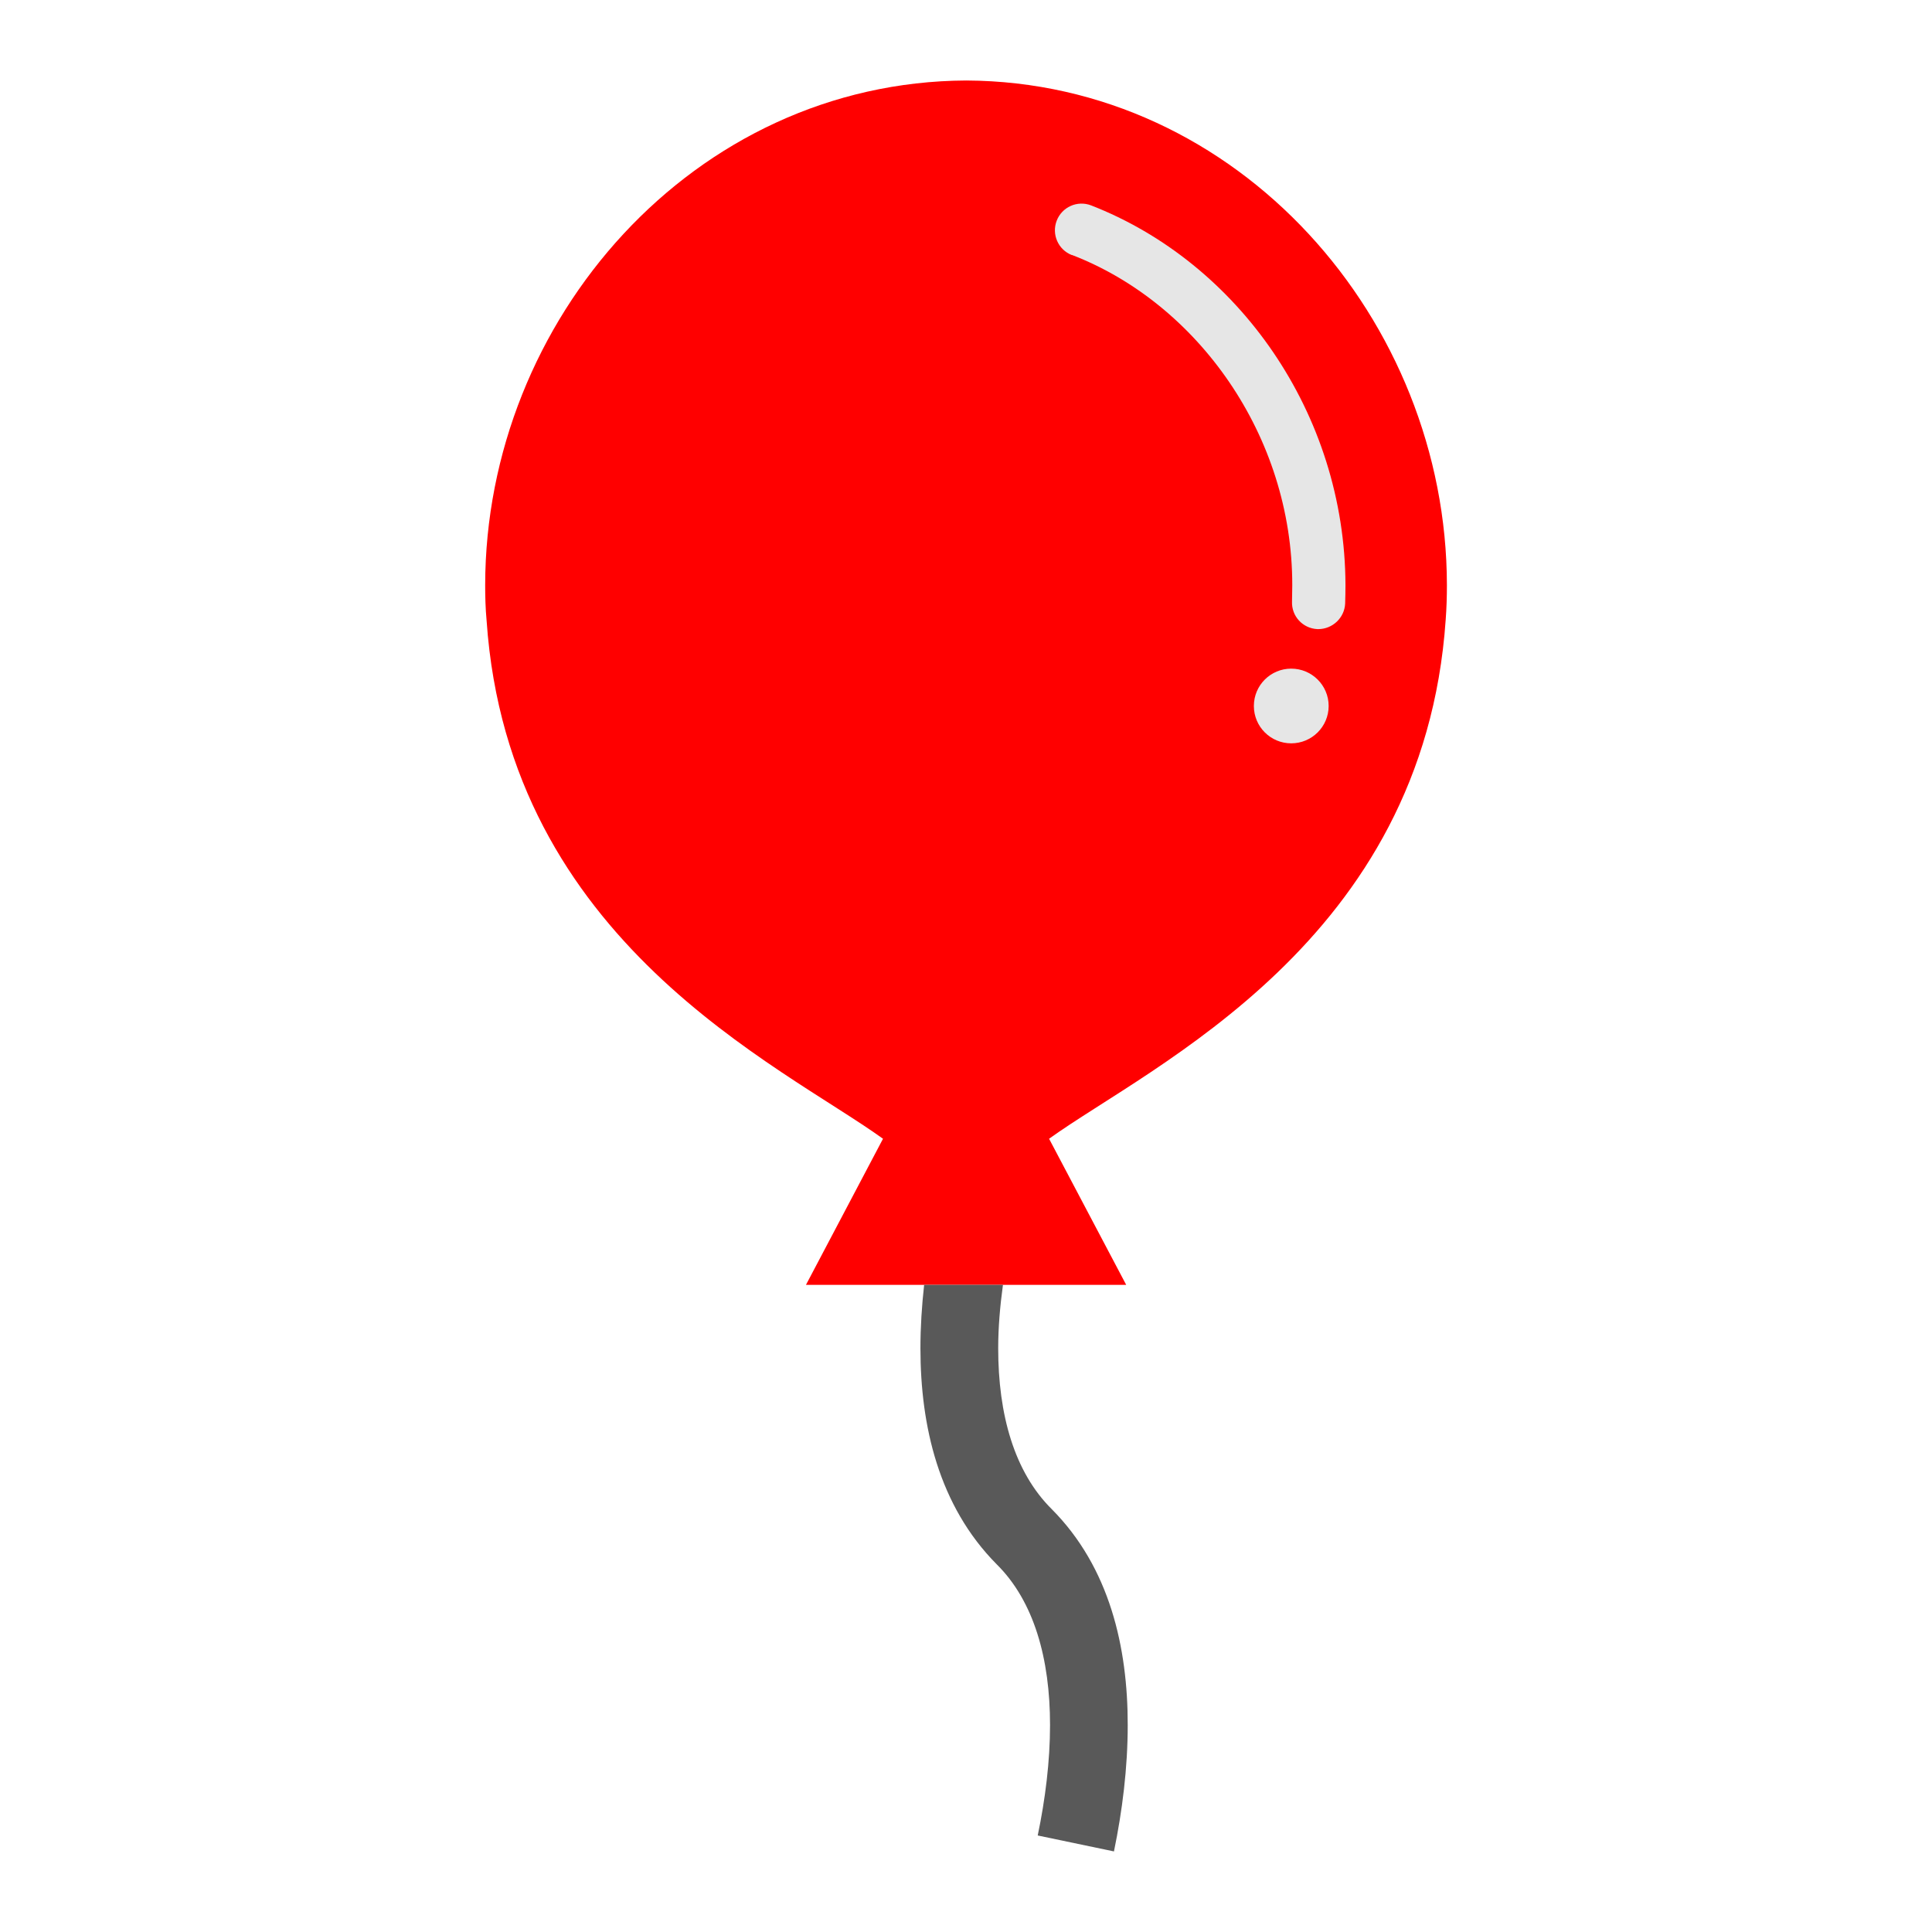 <svg viewBox="0 0 24 24" xmlns="http://www.w3.org/2000/svg">
  <path d="M13.84, 23l-0.002, -0.001l-0, 0.001l0.002, 0Zm-3.828, -7.039l3.978, 0l-0.958, -1.815c1.271, -0.914 4.652, -2.442 4.927, -6.449c0.011, -0.145 0.015, -0.29 0.015, -0.429c-0.004, -3.29 -2.585, -6.252 -5.971, -6.268c-3.39, 0.016 -5.973, 2.978 -5.976, 6.268c-0, 0.135 0.003, 0.284 0.018, 0.445c0.275, 3.989 3.654, 5.518 4.924, 6.433l-0.957, 1.815Z" style="fill: rgb(255, 0, 0);"/>
  <path d="M11.48, 15.961c-0.029, 0.26 -0.046, 0.524 -0.046, 0.788c-0, 0.962 0.226, 1.956 0.947, 2.683c0.464, 0.459 0.663, 1.174 0.663, 1.997c-0, 0.451 -0.059, 0.922 -0.153, 1.372l0.947, 0.198c0.104, -0.503 0.171, -1.038 0.171, -1.57c0.001, -0.963 -0.223, -1.957 -0.944, -2.682c-0.467, -0.463 -0.665, -1.178 -0.665, -1.998c-0, -0.26 0.023, -0.524 0.059, -0.788l-0.979, -0Z" style="fill: rgb(89, 89, 89);"/>
  <path d="M16.505, 8.77c-0, 0.257 -0.209, 0.464 -0.465, 0.464c-0.256, -0 -0.464, -0.207 -0.464, -0.464c-0, -0.257 0.208, -0.464 0.464, -0.464c0.256, -0 0.465, 0.207 0.465, 0.464Zm-0.127, -0.955l-0.012, -0c-0.183, -0.008 -0.324, -0.161 -0.316, -0.344c0.002, -0.072 0.003, -0.137 0.003, -0.201c0.002, -1.859 -1.178, -3.503 -2.737, -4.103l0, 0.002c-0.171, -0.066 -0.255, -0.258 -0.189, -0.428c0.065, -0.169 0.255, -0.255 0.426, -0.19c1.826, 0.71 3.155, 2.582 3.161, 4.719c0, 0.076 -0.002, 0.15 -0.004, 0.228c-0.008, 0.176 -0.156, 0.316 -0.332, 0.317Z" style="fill: rgb(230, 230, 230);"/>
</svg>
